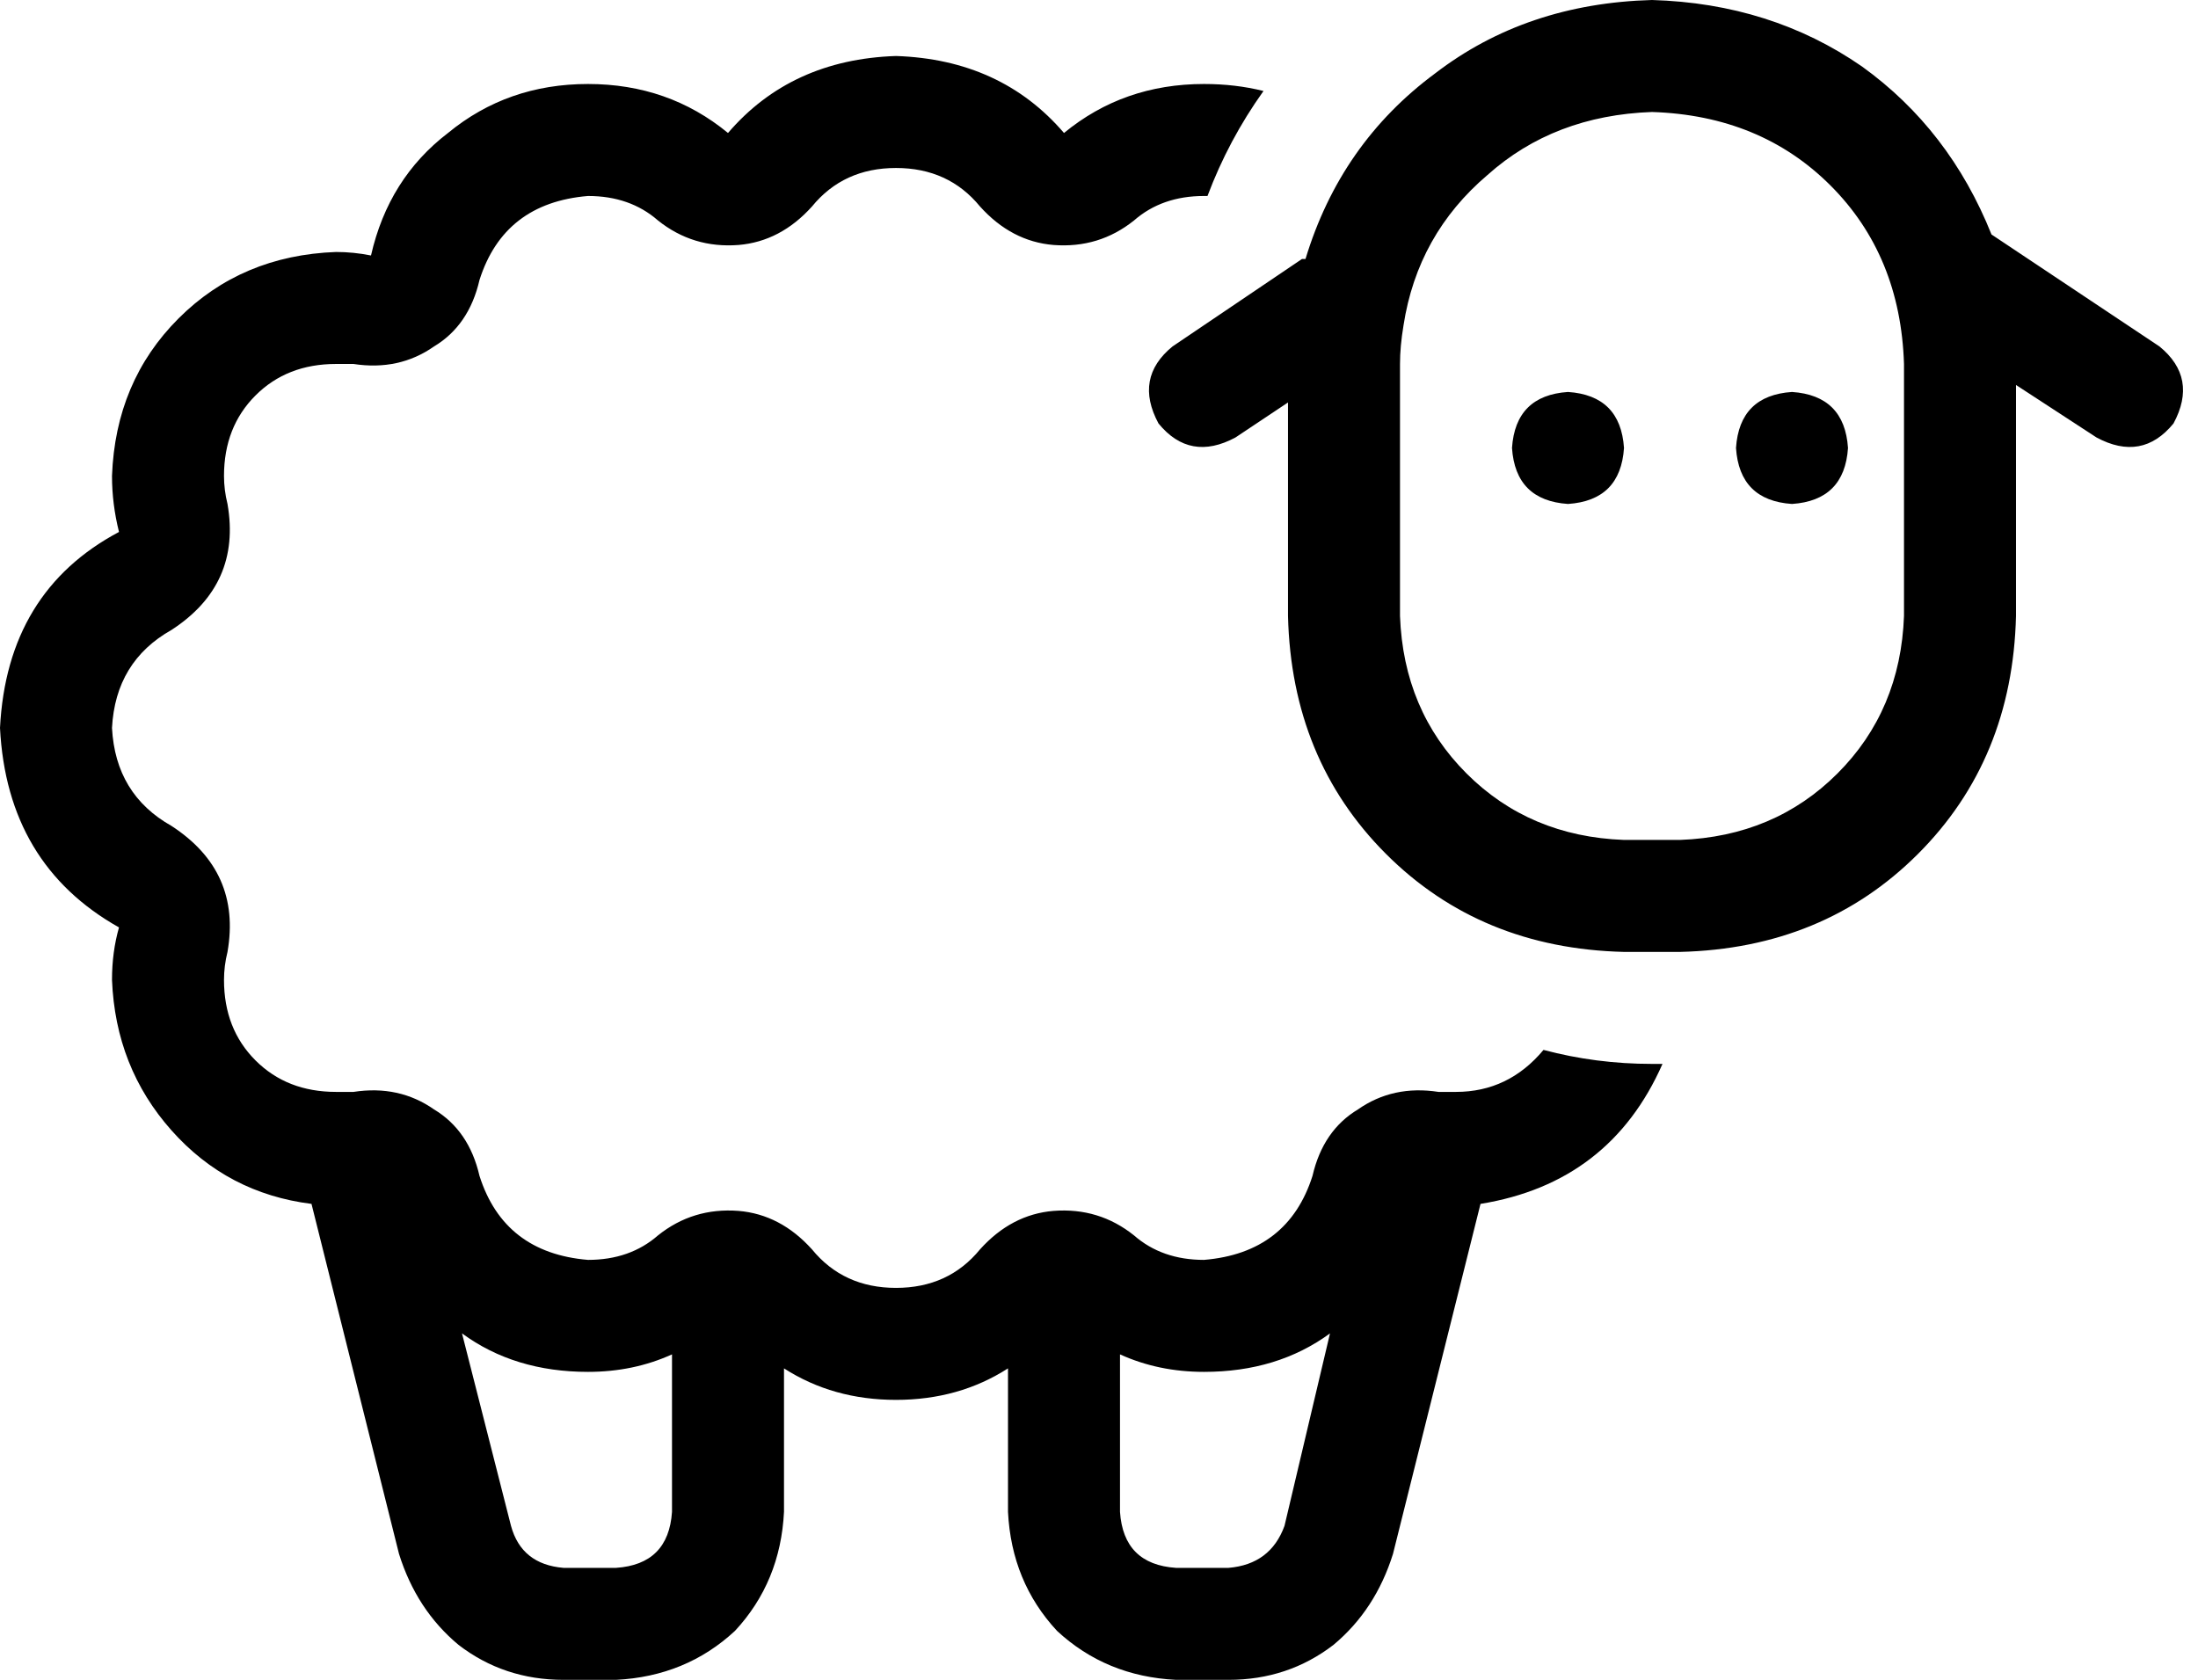 <svg xmlns="http://www.w3.org/2000/svg" viewBox="0 0 628 480">
  <path d="M 544 104 Q 543 73 523 53 L 523 53 L 523 53 Q 503 33 472 32 Q 444 33 425 50 Q 405 67 401 93 L 401 93 L 401 93 L 401 93 L 401 93 Q 400 99 400 104 L 400 176 L 400 176 Q 401 203 419 221 Q 437 239 464 240 L 480 240 L 480 240 Q 507 239 525 221 Q 543 203 544 176 L 544 104 L 544 104 Z M 373 74 Q 383 41 410 21 L 410 21 L 410 21 Q 436 1 472 0 Q 506 1 532 19 Q 557 37 569 67 L 617 99 L 617 99 Q 628 108 621 121 Q 612 132 599 125 L 576 110 L 576 110 L 576 176 L 576 176 Q 575 217 548 244 Q 521 271 480 272 L 464 272 L 464 272 Q 423 271 396 244 Q 369 217 368 176 L 368 115 L 368 115 L 353 125 L 353 125 Q 340 132 331 121 Q 324 108 335 99 L 372 74 L 373 74 Z M 448 112 Q 463 113 464 128 Q 463 143 448 144 Q 433 143 432 128 Q 433 113 448 112 L 448 112 Z M 496 128 Q 497 113 512 112 Q 527 113 528 128 Q 527 143 512 144 Q 497 143 496 128 L 496 128 Z M 416 312 Q 431 312 441 300 Q 456 304 472 304 Q 473 304 474 304 Q 475 304 475 304 Q 460 338 423 344 L 398 444 L 398 444 Q 393 460 381 470 Q 368 480 351 480 L 336 480 L 336 480 Q 316 479 302 466 Q 289 452 288 432 L 288 391 L 288 391 Q 274 400 256 400 Q 238 400 224 391 L 224 432 L 224 432 Q 223 452 210 466 Q 196 479 176 480 L 161 480 L 161 480 Q 144 480 131 470 Q 119 460 114 444 L 89 344 L 89 344 Q 65 341 49 323 Q 33 305 32 280 Q 32 272 34 265 Q 2 247 0 208 Q 2 169 34 152 Q 32 144 32 136 Q 33 109 51 91 Q 69 73 96 72 Q 101 72 106 73 Q 111 51 128 38 Q 145 24 168 24 Q 191 24 208 38 Q 226 17 256 16 Q 286 17 304 38 Q 321 24 344 24 Q 353 24 361 26 Q 351 40 345 56 L 344 56 L 344 56 Q 332 56 324 63 Q 314 71 301 70 Q 289 69 280 59 Q 271 48 256 48 Q 241 48 232 59 Q 223 69 211 70 Q 198 71 188 63 Q 180 56 168 56 Q 144 58 137 80 Q 134 93 124 99 Q 114 106 101 104 Q 99 104 96 104 Q 82 104 73 113 Q 64 122 64 136 Q 64 140 65 144 Q 69 167 49 180 Q 33 189 32 208 Q 33 227 49 236 Q 69 249 65 272 Q 64 276 64 280 Q 64 294 73 303 Q 82 312 96 312 Q 98 312 101 312 Q 114 310 124 317 Q 134 323 137 336 Q 144 358 168 360 Q 180 360 188 353 Q 198 345 211 346 Q 223 347 232 357 Q 241 368 256 368 Q 271 368 280 357 Q 289 347 301 346 Q 314 345 324 353 Q 332 360 344 360 Q 368 358 375 336 Q 378 323 388 317 Q 398 310 411 312 Q 413 312 416 312 L 416 312 Z M 344 392 Q 331 392 320 387 L 320 432 L 320 432 Q 321 447 336 448 L 351 448 L 351 448 Q 363 447 367 436 L 380 381 L 380 381 Q 365 392 344 392 L 344 392 Z M 132 381 L 146 436 L 132 381 L 146 436 Q 149 447 161 448 L 176 448 L 176 448 Q 191 447 192 432 L 192 387 L 192 387 Q 181 392 168 392 Q 147 392 132 381 L 132 381 Z" />
</svg>